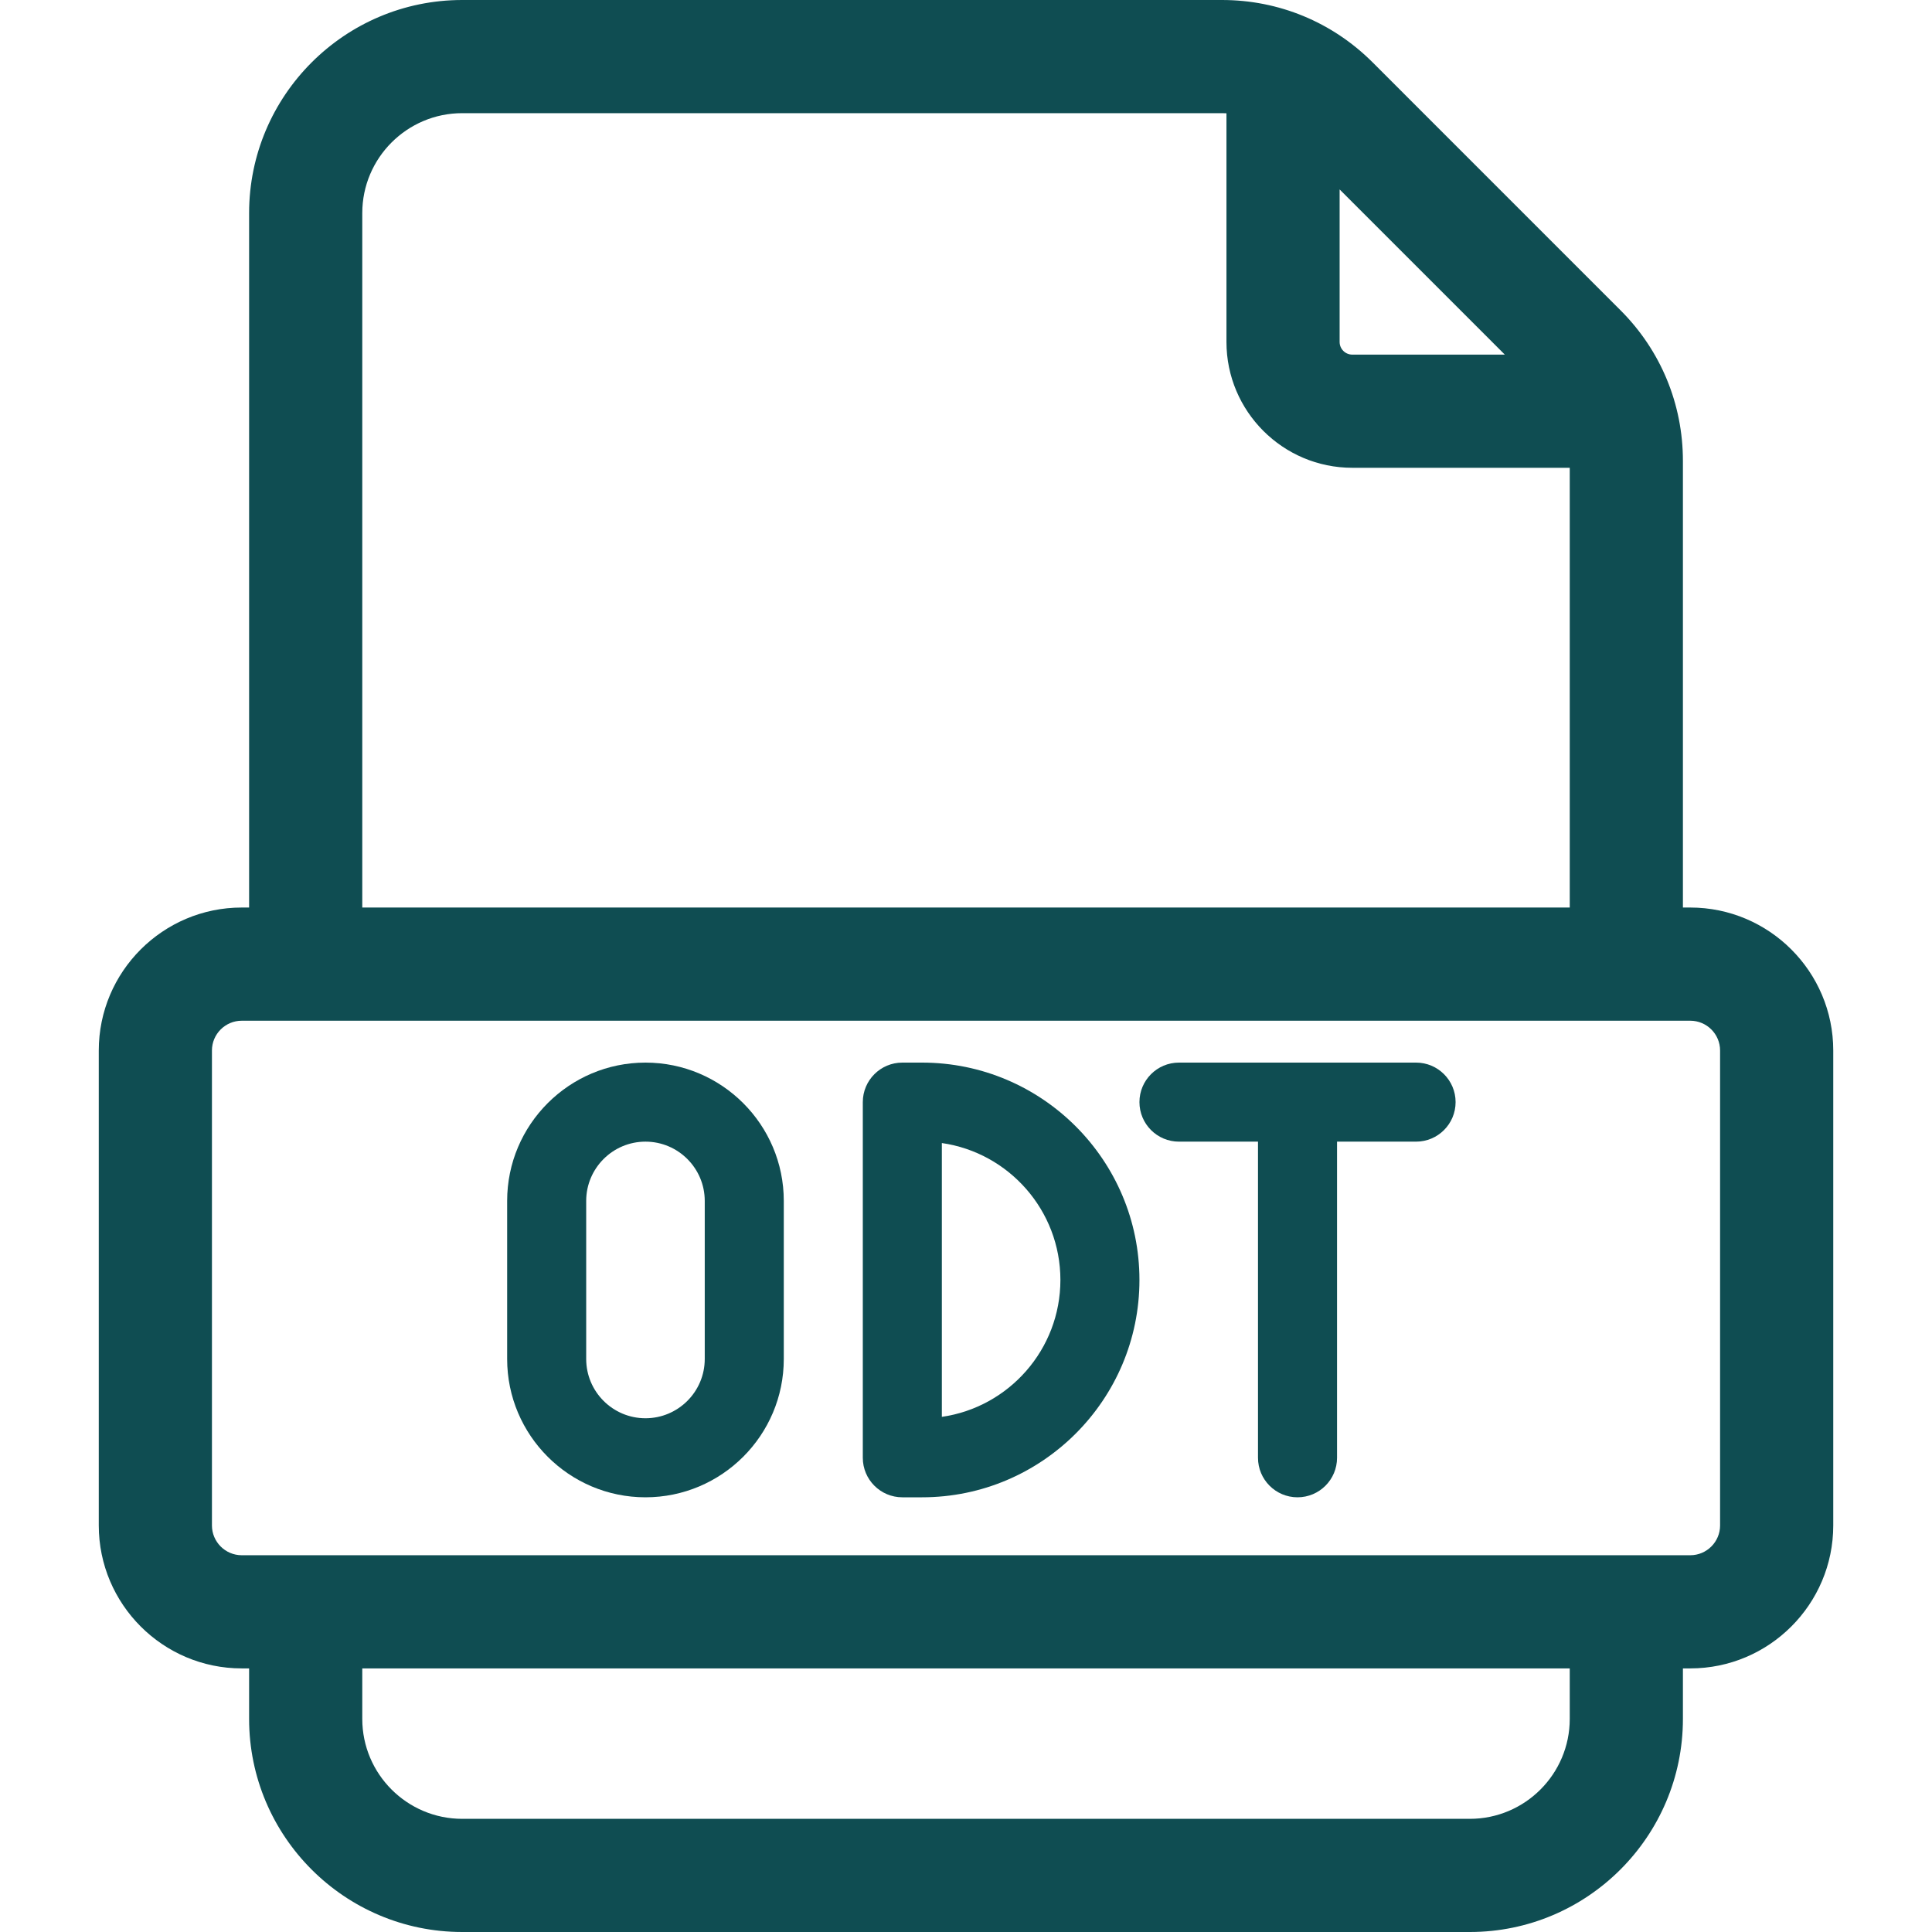 <svg width="80" height="80" viewBox="0 0 80 80" fill="none" xmlns="http://www.w3.org/2000/svg">
<path d="M69.991 37.579H69.686V19.087C69.686 16.73 68.769 14.514 67.102 12.848L56.839 2.584C55.172 0.918 52.956 0 50.6 0H19.139C14.273 0 10.315 3.958 10.315 8.824V37.579H10.01C6.746 37.579 4.09 40.234 4.09 43.499V63.165C4.09 66.429 6.746 69.085 10.01 69.085H10.315V71.176C10.315 76.041 14.273 80 19.139 80H60.863C65.728 80 69.686 76.041 69.686 71.176V69.085H69.991C73.255 69.085 75.911 66.429 75.911 63.165V43.499C75.911 40.235 73.255 37.579 69.991 37.579ZM55.471 7.844L62.311 14.684H55.995C55.706 14.684 55.471 14.449 55.471 14.16V7.844ZM15.001 8.824C15.001 6.542 16.857 4.686 19.139 4.686H50.6C50.661 4.686 50.723 4.688 50.785 4.691V14.16C50.785 17.033 53.122 19.37 55.995 19.37H65V37.579H15.001V8.824ZM60.863 75.314H19.139C16.857 75.314 15.001 73.458 15.001 71.176V69.085H65V71.176H65C65 73.458 63.144 75.314 60.863 75.314ZM71.225 63.165C71.225 63.845 70.671 64.399 69.991 64.399H67.345C67.344 64.399 67.344 64.399 67.343 64.399C67.343 64.399 67.342 64.399 67.342 64.399H12.659C12.659 64.399 12.658 64.399 12.658 64.399C12.657 64.399 12.657 64.399 12.656 64.399H10.01C9.33 64.399 8.776 63.845 8.776 63.165V43.499C8.776 42.819 9.33 42.266 10.01 42.266H69.991C70.671 42.266 71.225 42.819 71.225 43.499V63.165Z" fill="#0F4D52"/>
<path d="M58.636 47.273H48.818C47.914 47.273 47.182 46.54 47.182 45.636C47.182 44.733 47.914 44 48.818 44H58.636C59.54 44 60.273 44.733 60.273 45.636C60.273 46.54 59.54 47.273 58.636 47.273Z" fill="#0F4D52"/>
<path d="M53.727 62C52.824 62 52.091 61.267 52.091 60.364V45.636C52.091 44.733 52.824 44 53.727 44C54.631 44 55.364 44.733 55.364 45.636V60.364C55.364 61.267 54.631 62 53.727 62Z" fill="#0F4D52"/>
<path d="M38.182 62H37.364C36.46 62 35.727 61.267 35.727 60.364V45.636C35.727 44.733 36.46 44 37.364 44H38.182C43.145 44 47.182 48.037 47.182 53C47.182 57.963 43.145 62 38.182 62ZM39 47.331V58.669C41.772 58.271 43.909 55.88 43.909 53C43.909 50.12 41.772 47.729 39 47.331Z" fill="#0F4D52"/>
<path d="M26.727 62C23.569 62 21 59.431 21 56.273V49.727C21 46.569 23.569 44 26.727 44C29.885 44 32.455 46.569 32.455 49.727V56.273C32.455 59.431 29.885 62 26.727 62ZM26.727 47.273C25.374 47.273 24.273 48.374 24.273 49.727V56.273C24.273 57.626 25.374 58.727 26.727 58.727C28.081 58.727 29.182 57.626 29.182 56.273V49.727C29.182 48.374 28.081 47.273 26.727 47.273Z" fill="#0F4D52"/>
</svg>
